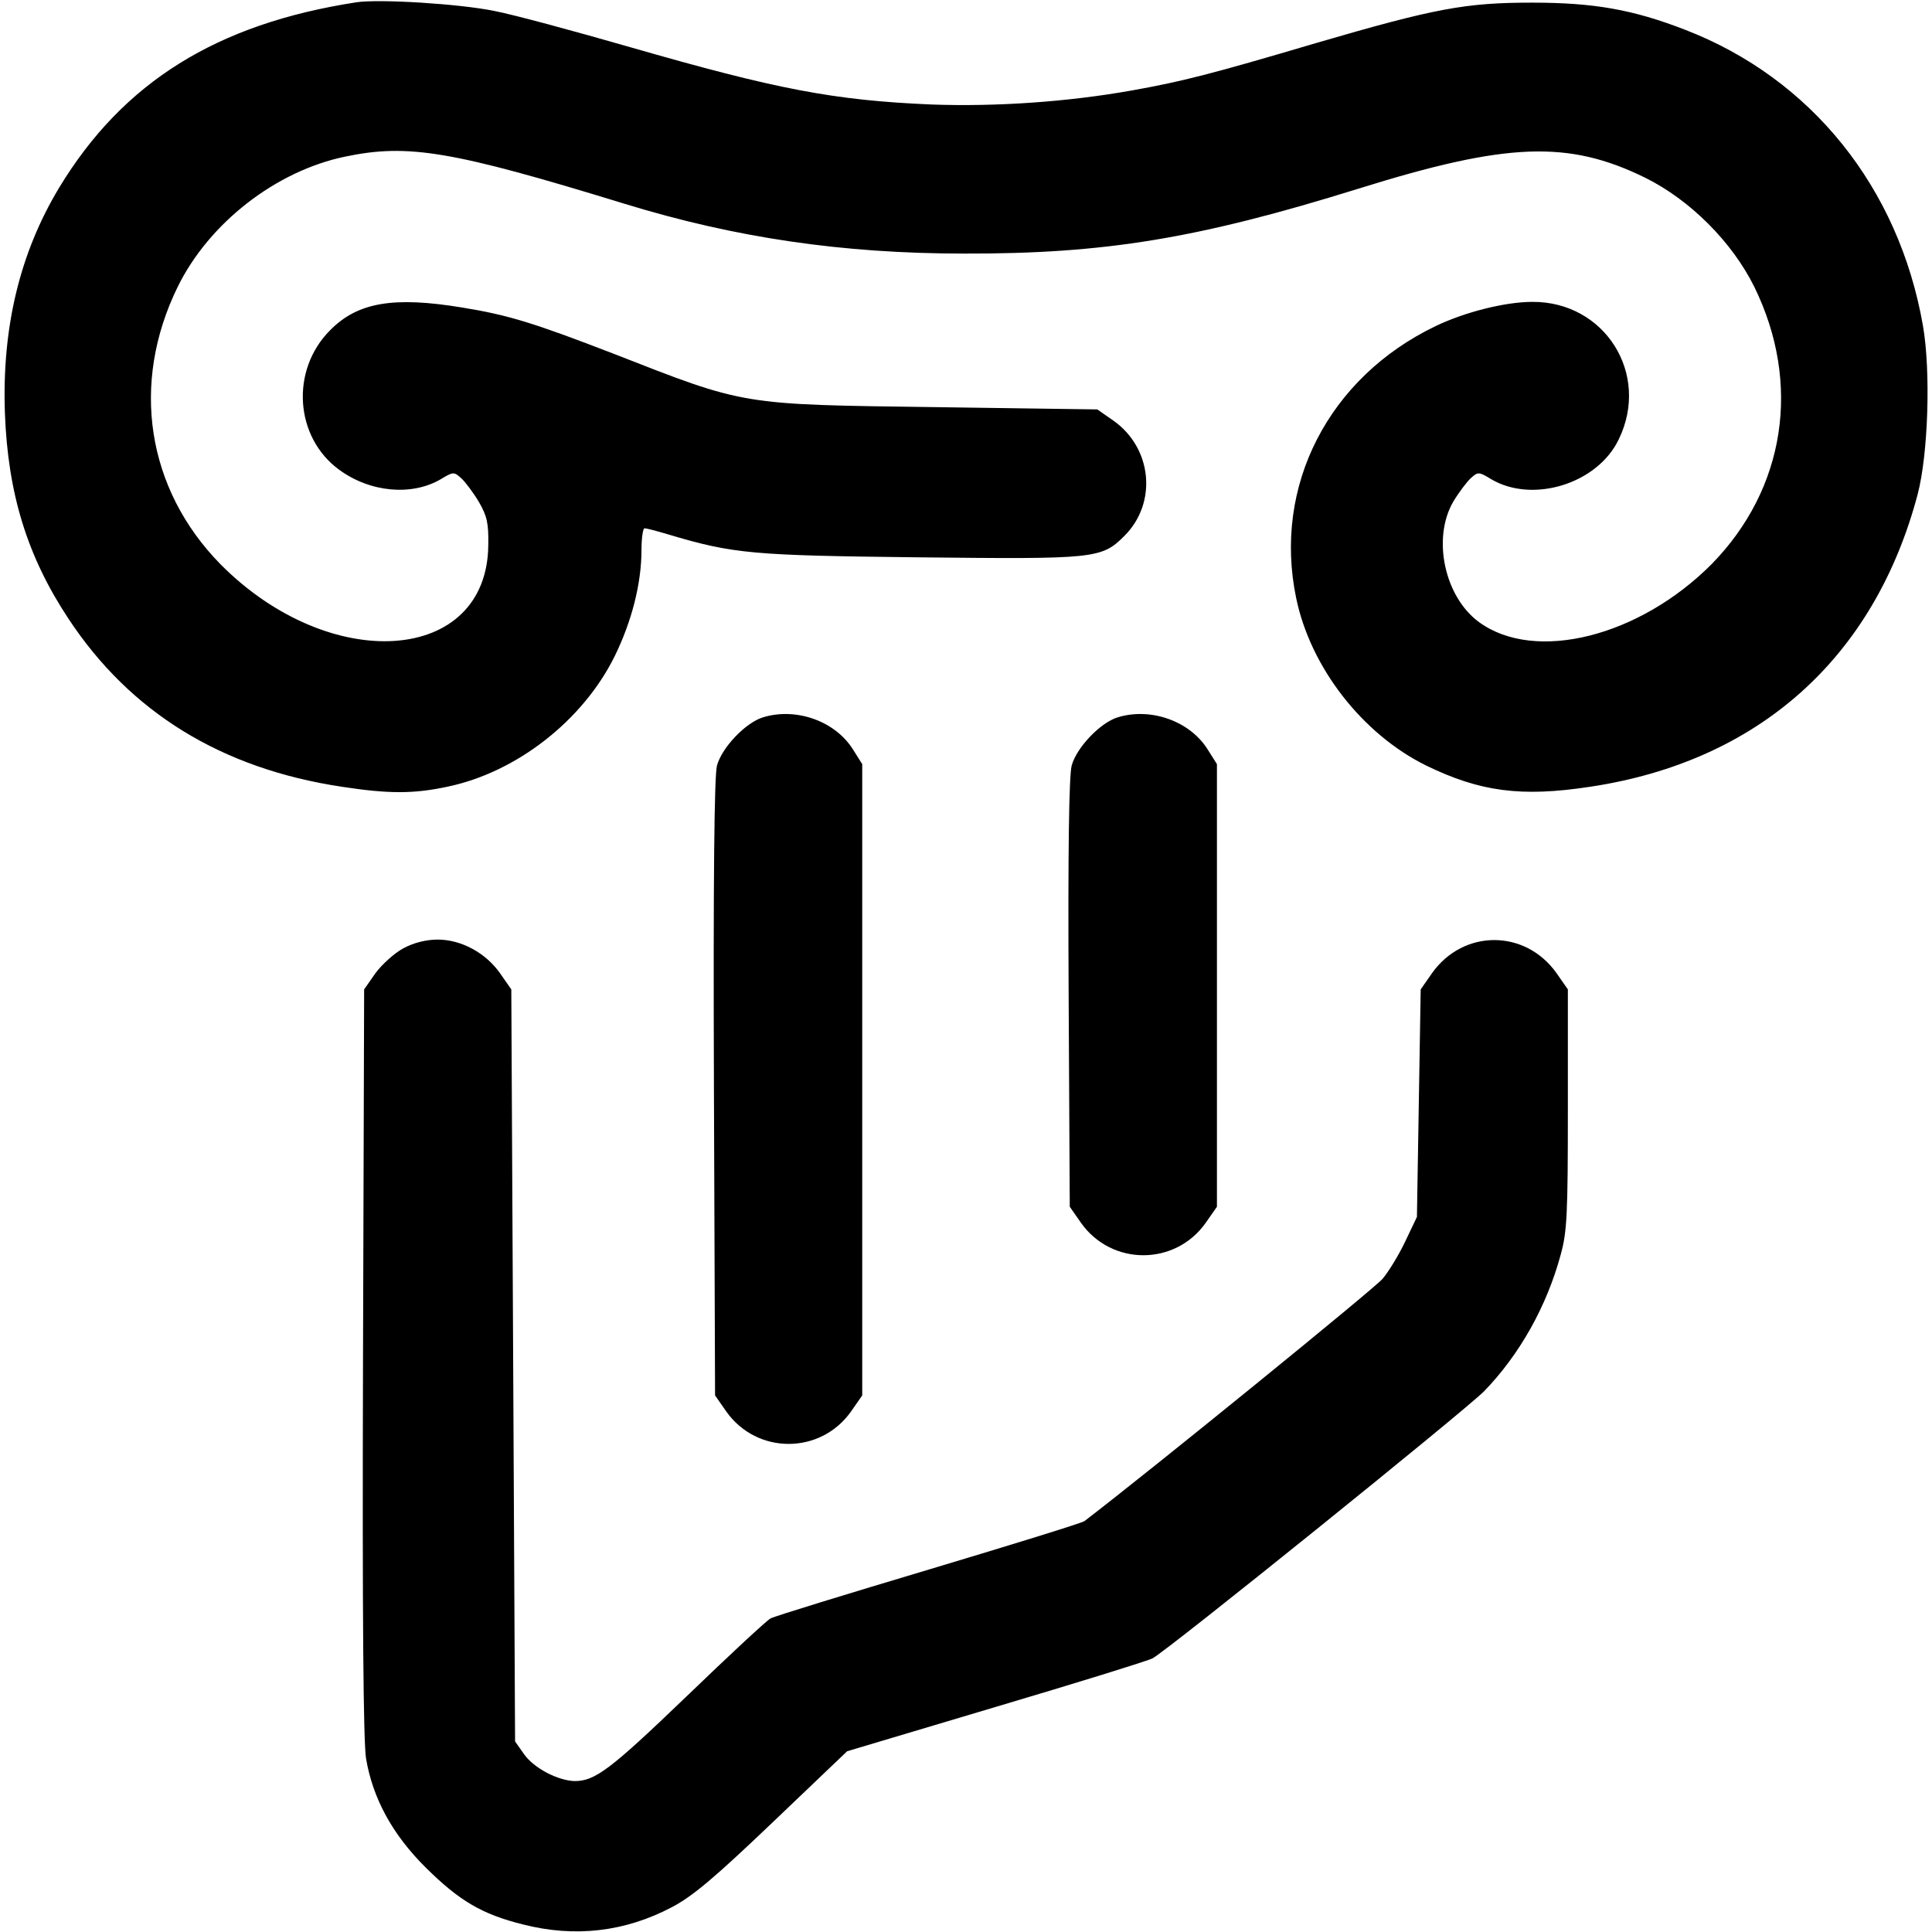 <?xml version="1.0" standalone="no"?>
<!DOCTYPE svg PUBLIC "-//W3C//DTD SVG 20010904//EN"
 "http://www.w3.org/TR/2001/REC-SVG-20010904/DTD/svg10.dtd">
<svg version="1.0" xmlns="http://www.w3.org/2000/svg"
 width="512pt" height="512pt" viewBox="0 0 512 512"
 preserveAspectRatio="xMidYMid meet">

<g transform="translate(0,512) scale(0.1,-0.1)"
fill="#000000" stroke="none">
<path d="M945 5114 c-371 -57 -619 -212 -788 -491 -105 -174 -152 -372 -144
-598 8 -213 59 -379 168 -544 164 -249 406 -398 725 -446 124 -19 190 -19 279
0 184 38 360 176 444 346 45 92 71 192 71 282 0 31 4 57 8 57 5 0 32 -7 62
-16 174 -52 224 -56 664 -61 469 -5 485 -4 546 57 87 87 74 232 -29 305 l-43
30 -426 6 c-523 7 -504 4 -857 142 -210 81 -277 102 -400 122 -182 30 -277 14
-350 -60 -106 -106 -94 -284 24 -370 82 -60 192 -70 269 -25 33 20 35 20 54 3
11 -10 32 -38 47 -63 22 -38 26 -57 25 -115 -3 -315 -419 -344 -710 -50 -195
199 -239 478 -113 735 83 169 260 307 444 345 167 35 284 15 740 -125 293 -90
577 -132 900 -132 373 -1 621 40 1045 172 394 123 556 129 760 29 119 -59 230
-170 289 -289 126 -257 82 -536 -113 -735 -191 -192 -467 -262 -616 -154 -92
67 -125 222 -69 319 15 25 36 53 47 63 19 17 21 17 54 -3 110 -65 282 -12 338
106 84 173 -37 365 -229 364 -72 0 -179 -27 -256 -64 -284 -136 -432 -424
-370 -721 38 -184 176 -361 345 -444 142 -69 251 -84 434 -56 446 67 753 341
868 775 28 107 35 326 14 447 -64 366 -296 655 -630 784 -139 54 -243 72 -406
72 -176 0 -257 -15 -572 -107 -277 -82 -355 -102 -490 -126 -169 -30 -357 -43
-528 -37 -260 11 -411 40 -800 152 -146 42 -308 86 -360 96 -93 19 -305 32
-365 23z"/>
<path d="M2022 3219 c-46 -14 -109 -80 -122 -128 -7 -27 -10 -296 -8 -855 l3
-814 30 -43 c81 -114 249 -114 330 0 l30 43 0 836 0 837 -24 38 c-47 76 -151
113 -239 86z"/>
<path d="M2962 3219 c-46 -14 -109 -80 -122 -128 -7 -28 -10 -222 -8 -605 l3
-564 30 -43 c81 -114 249 -114 330 0 l30 43 0 586 0 587 -24 38 c-47 76 -151
113 -239 86z"/>
<path d="M1069 2607 c-24 -13 -57 -43 -74 -66 l-30 -43 -3 -986 c-2 -685 1
-1007 8 -1052 18 -107 71 -203 159 -290 88 -87 148 -123 257 -150 137 -35 270
-20 395 46 55 29 113 78 267 225 l197 188 392 117 c216 64 403 122 417 129 39
20 826 655 879 708 94 97 166 225 203 362 17 61 19 109 19 387 l0 316 -30 43
c-83 117 -247 117 -330 0 l-30 -43 -5 -301 -5 -302 -31 -65 c-17 -36 -44 -80
-60 -99 -21 -25 -611 -505 -790 -642 -6 -5 -191 -62 -411 -128 -221 -66 -410
-124 -421 -130 -11 -6 -111 -99 -223 -207 -202 -194 -242 -224 -296 -224 -44
1 -108 34 -134 71 l-24 34 -5 997 -5 996 -30 43 c-38 54 -103 89 -165 89 -30
0 -63 -8 -91 -23z"/>
</g>
</svg>
